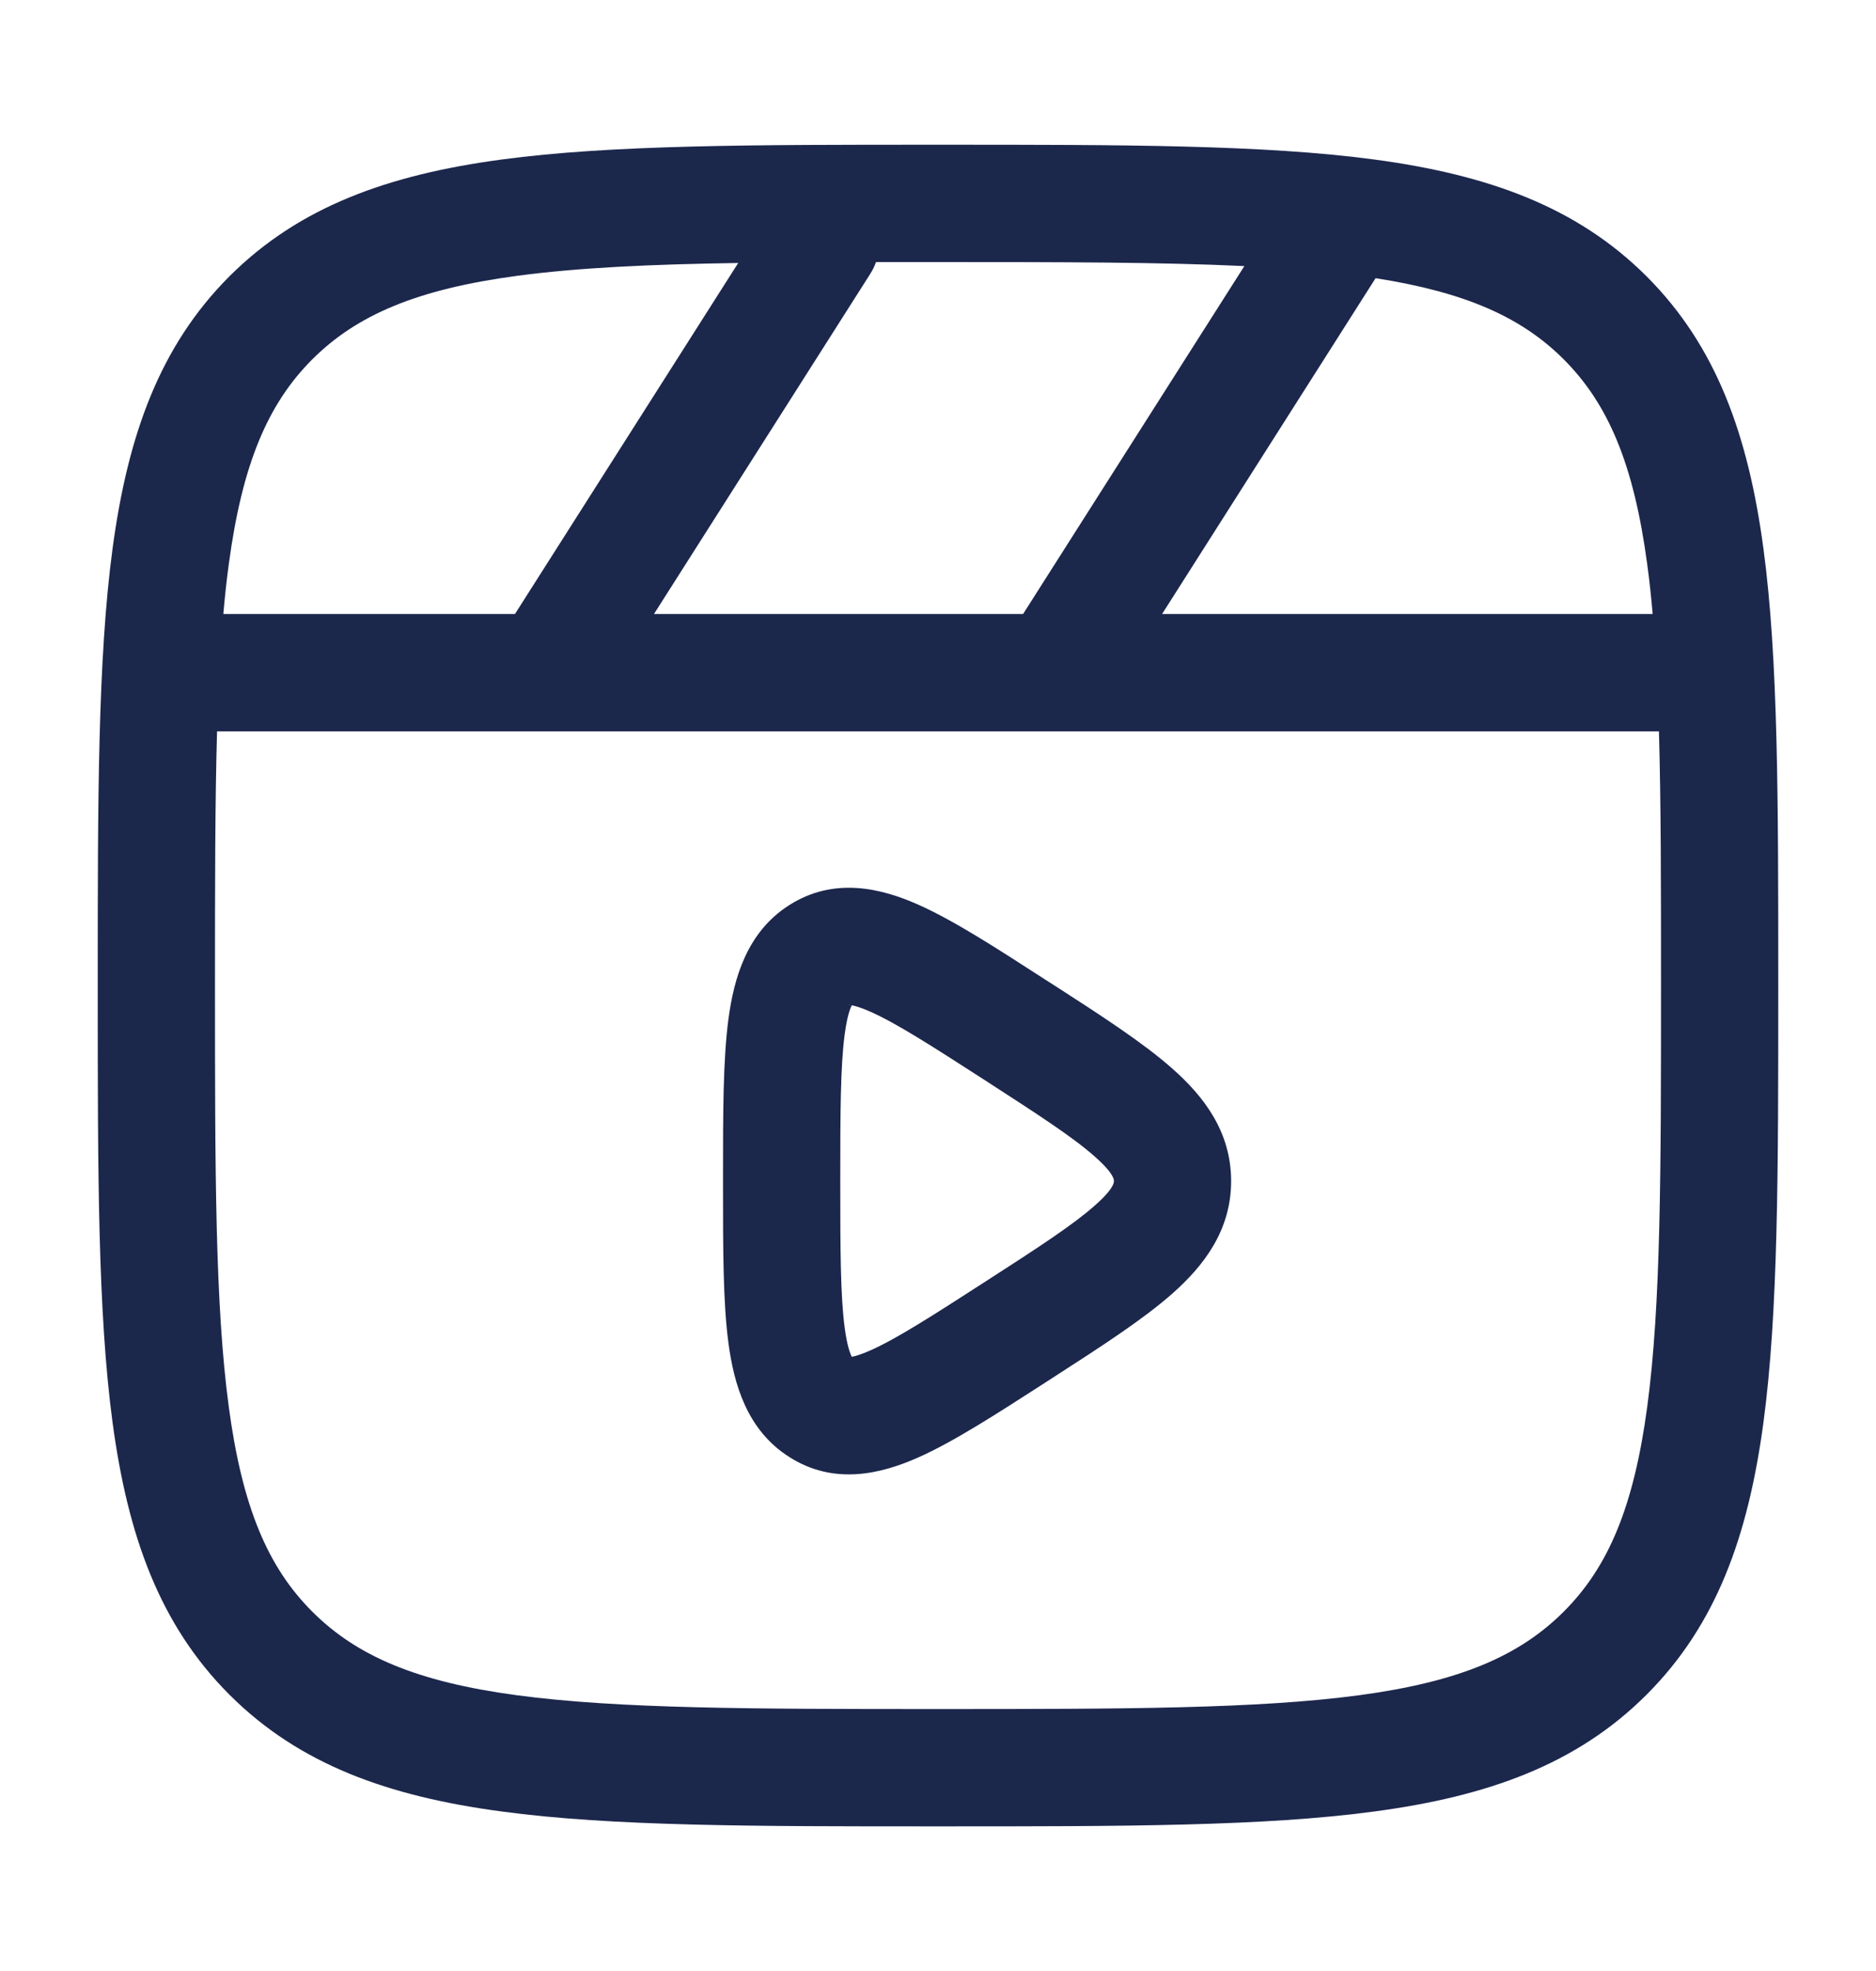 <svg xmlns="http://www.w3.org/2000/svg" width="20" height="21" viewBox="0 0 20 21" fill="none">
  <path fill-rule="evenodd" clip-rule="evenodd" d="M9.952 1.542H10.048C11.972 1.542 13.479 1.542 14.655 1.7C15.859 1.862 16.809 2.2 17.555 2.945C18.301 3.691 18.638 4.641 18.8 5.845C18.958 7.021 18.958 8.529 18.958 10.453V10.548C18.958 12.472 18.958 13.979 18.8 15.156C18.638 16.36 18.301 17.309 17.555 18.055C16.809 18.801 15.859 19.139 14.655 19.3C13.479 19.459 11.972 19.459 10.048 19.459H9.952C8.029 19.459 6.521 19.459 5.345 19.3C4.141 19.139 3.191 18.801 2.445 18.055C1.7 17.309 1.362 16.36 1.2 15.156C1.042 13.979 1.042 12.472 1.042 10.548V10.453C1.042 8.529 1.042 7.021 1.2 5.845C1.362 4.641 1.7 3.691 2.445 2.945C3.191 2.2 4.141 1.862 5.345 1.7C6.521 1.542 8.029 1.542 9.952 1.542ZM5.511 2.939C4.446 3.082 3.804 3.355 3.329 3.829C2.854 4.304 2.582 4.946 2.439 6.012C2.416 6.18 2.397 6.356 2.381 6.542H5.49L7.87 2.802C6.931 2.816 6.16 2.852 5.511 2.939ZM9.339 2.792C9.324 2.836 9.303 2.878 9.277 2.919L6.972 6.542H10.907L13.266 2.835C12.38 2.793 11.312 2.792 10 2.792C9.773 2.792 9.552 2.792 9.339 2.792ZM14.665 2.964L12.389 6.542H17.619C17.603 6.356 17.584 6.18 17.561 6.012C17.418 4.946 17.146 4.304 16.671 3.829C16.223 3.381 15.626 3.114 14.665 2.964ZM17.686 7.792H11.259C11.253 7.792 11.246 7.792 11.24 7.792H5.843C5.836 7.792 5.83 7.792 5.823 7.792H2.314C2.292 8.56 2.292 9.452 2.292 10.5C2.292 12.482 2.293 13.906 2.439 14.989C2.582 16.054 2.854 16.697 3.329 17.171C3.804 17.646 4.446 17.919 5.511 18.062C6.595 18.207 8.018 18.209 10 18.209C11.982 18.209 13.405 18.207 14.489 18.062C15.554 17.919 16.196 17.646 16.671 17.171C17.146 16.697 17.418 16.054 17.561 14.989C17.707 13.906 17.708 12.482 17.708 10.5C17.708 9.452 17.708 8.56 17.686 7.792ZM11.14 10.435L11.225 10.489C11.742 10.822 12.189 11.111 12.5 11.387C12.832 11.68 13.125 12.057 13.125 12.584C13.125 13.11 12.832 13.487 12.5 13.781C12.189 14.056 11.742 14.345 11.225 14.678L11.14 14.733C10.618 15.069 10.165 15.362 9.788 15.529C9.396 15.703 8.894 15.829 8.415 15.524C7.961 15.236 7.824 14.744 7.766 14.31C7.708 13.878 7.708 13.306 7.708 12.629V12.538C7.708 11.861 7.708 11.29 7.766 10.857C7.824 10.424 7.961 9.931 8.415 9.643C8.894 9.339 9.396 9.464 9.788 9.638C10.165 9.805 10.618 10.098 11.14 10.435ZM9.048 10.71C9.048 10.709 9.052 10.708 9.062 10.709C9.054 10.711 9.049 10.711 9.048 10.71ZM9.081 10.711C9.114 10.717 9.177 10.734 9.281 10.78C9.557 10.903 9.928 11.14 10.506 11.513C11.076 11.881 11.441 12.118 11.672 12.323C11.886 12.512 11.876 12.578 11.875 12.583C11.876 12.589 11.886 12.656 11.672 12.844C11.441 13.049 11.076 13.287 10.506 13.654C9.928 14.027 9.557 14.264 9.281 14.387C9.177 14.433 9.114 14.45 9.081 14.456C9.062 14.42 9.03 14.334 9.005 14.145C8.96 13.806 8.958 13.319 8.958 12.584C8.958 11.848 8.96 11.362 9.005 11.022C9.03 10.833 9.062 10.747 9.081 10.711ZM9.048 14.457C9.049 14.457 9.054 14.456 9.062 14.458C9.052 14.459 9.048 14.458 9.048 14.457ZM9.092 14.474C9.095 14.476 9.096 14.478 9.096 14.478C9.096 14.478 9.094 14.477 9.092 14.474ZM9.092 10.694C9.094 10.69 9.096 10.689 9.096 10.689C9.096 10.689 9.095 10.691 9.092 10.694Z" fill="#1C274C"/>
</svg>
